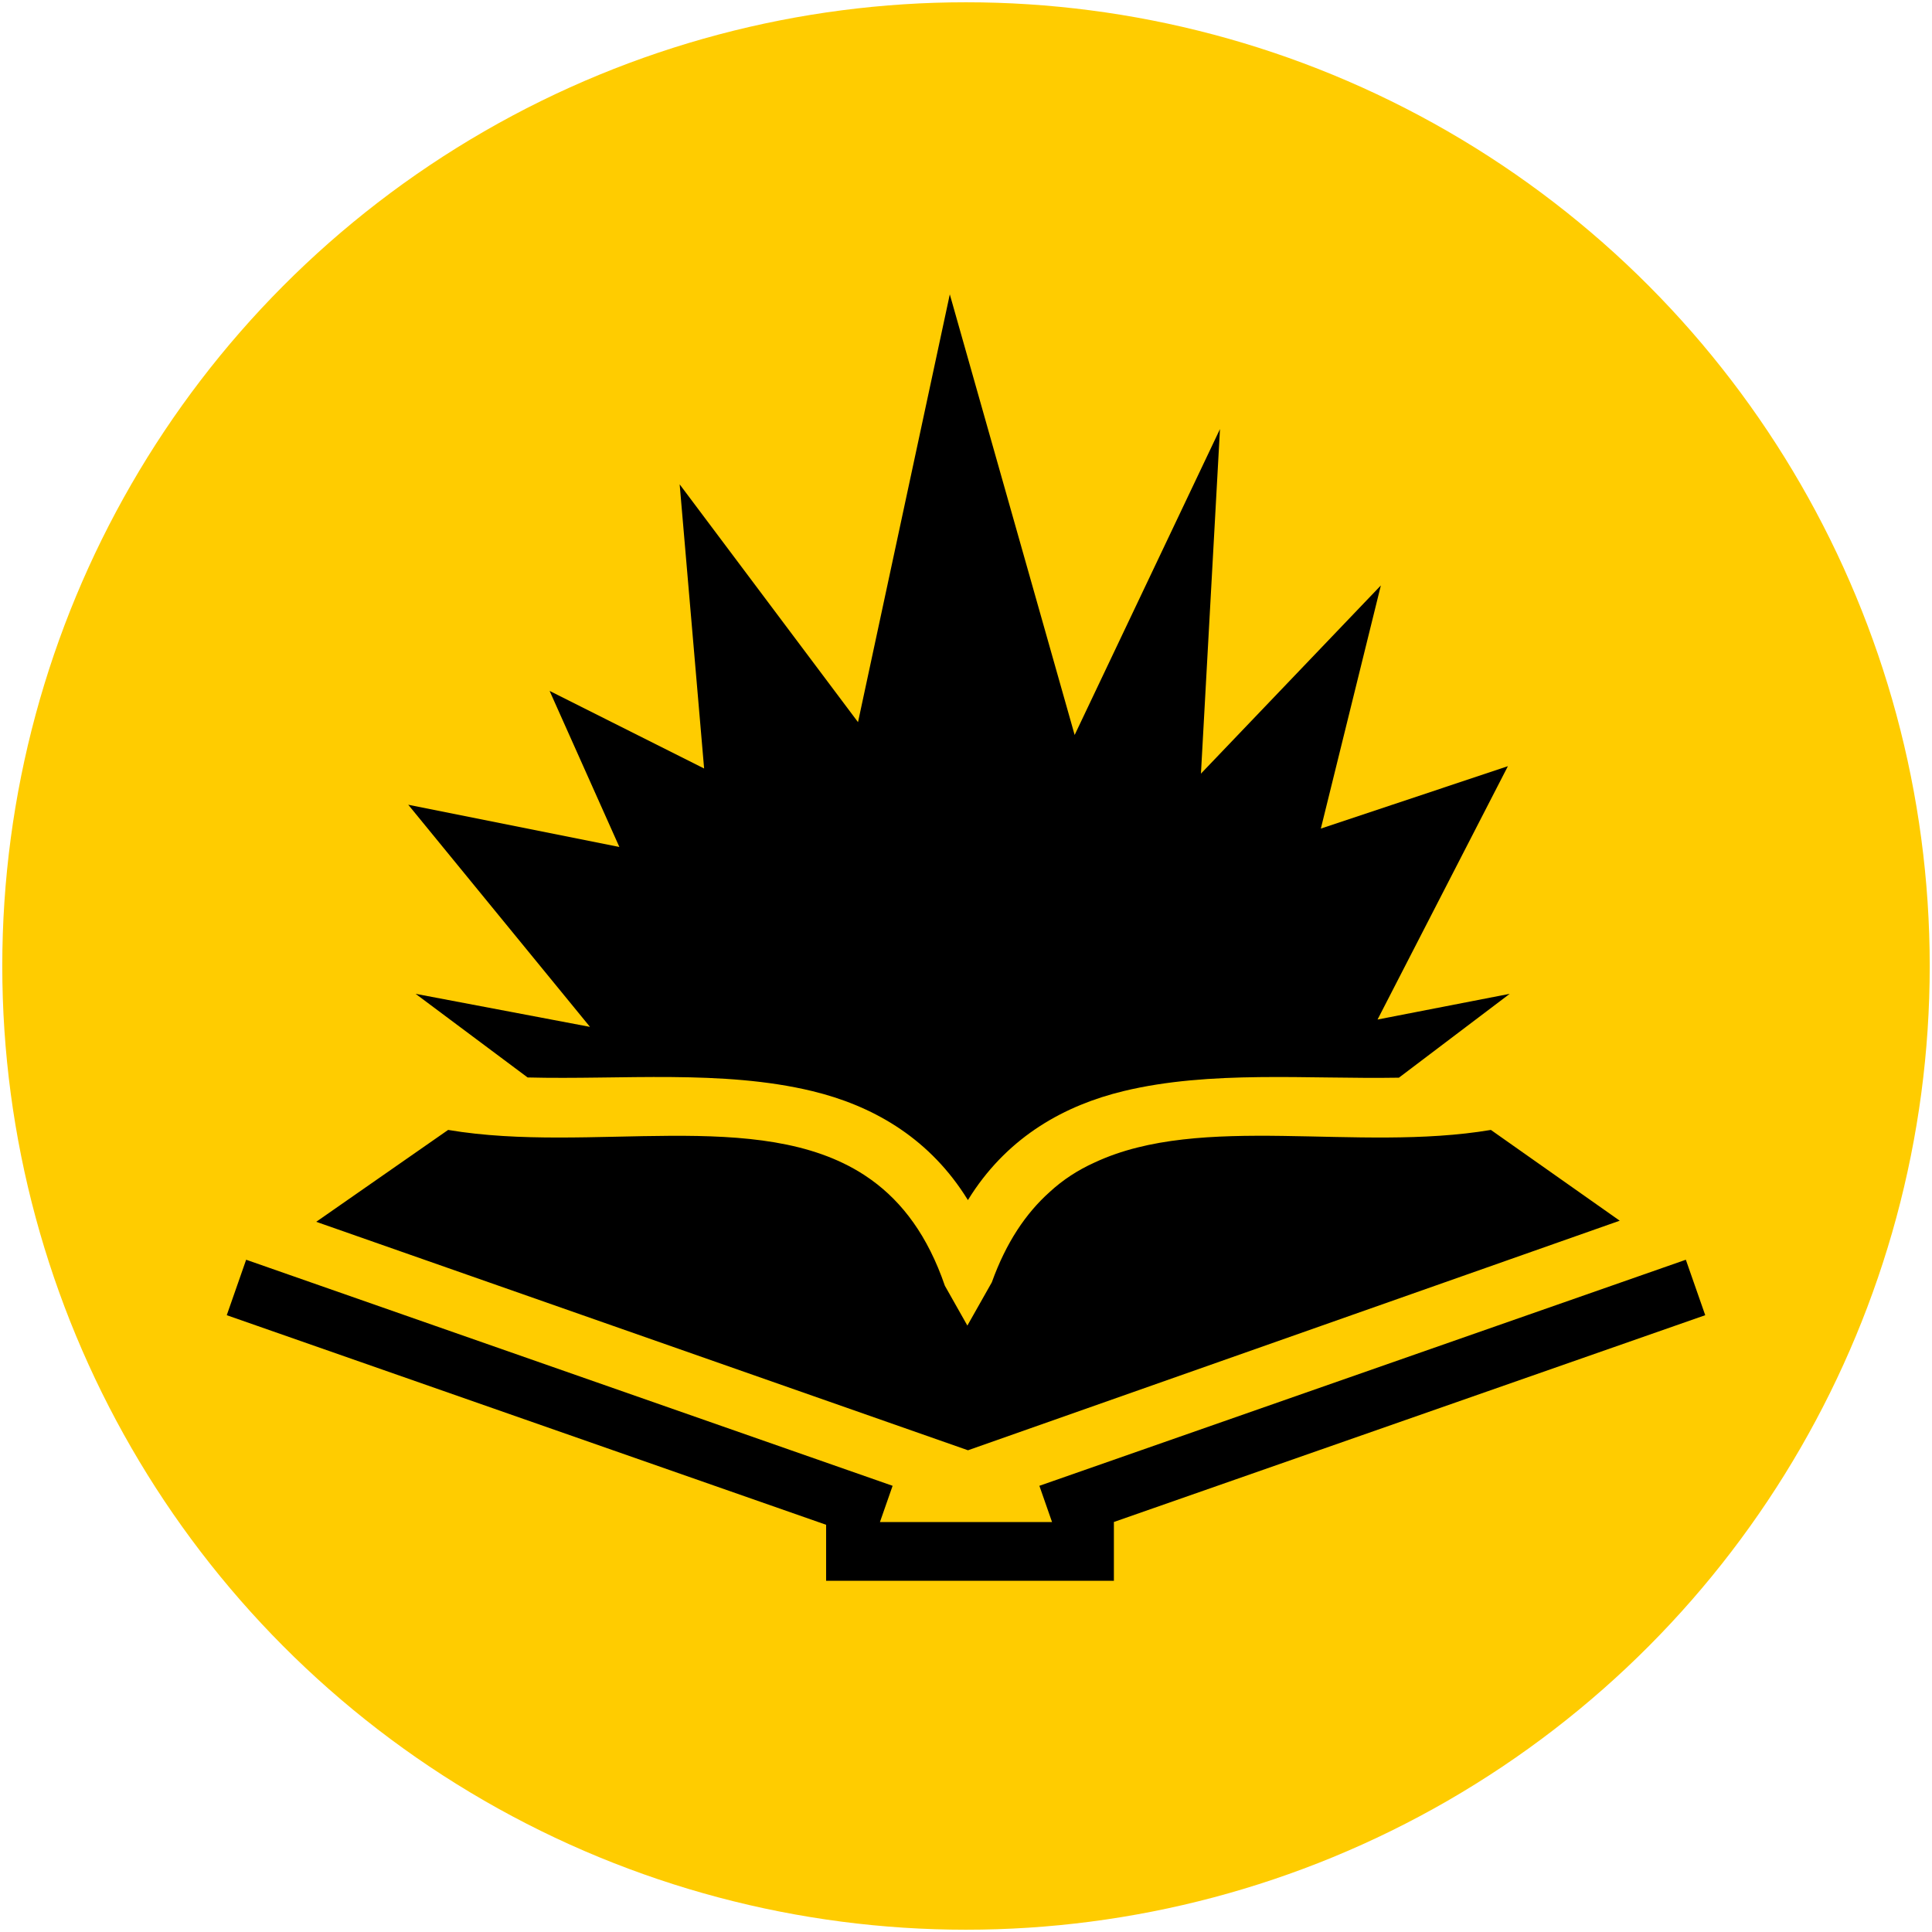 <?xml version="1.0" encoding="UTF-8" standalone="no"?>
<!-- Created with Inkscape (http://www.inkscape.org/) -->

<svg
   xmlns:dc="http://purl.org/dc/elements/1.1/"
   xmlns:cc="http://creativecommons.org/ns#"
   xmlns:rdf="http://www.w3.org/1999/02/22-rdf-syntax-ns#"
   xmlns:svg="http://www.w3.org/2000/svg"
   xmlns="http://www.w3.org/2000/svg"
   xmlns:xlink="http://www.w3.org/1999/xlink"
   xmlns:sodipodi="http://sodipodi.sourceforge.net/DTD/sodipodi-0.dtd"
   xmlns:inkscape="http://www.inkscape.org/namespaces/inkscape"
   width="512"
   height="512"
   viewBox="0 0 512 512"
   id="svg2"
   version="1.1"
   inkscape:version="0.91 r13725"
   sodipodi:docname="icon.svg"
   inkscape:export-filename="C:\H\PROJECTS\GitHub\StoryWheel\play\icon.png"
   inkscape:export-xdpi="90"
   inkscape:export-ydpi="90">
  <defs
     id="defs4">
    <linearGradient
       inkscape:collect="always"
       id="linearGradient4145">
      <stop
         style="stop-color:#ffcc00;stop-opacity:1;"
         offset="0"
         id="stop5611" />
      <stop
         style="stop-color:#ffcc00;stop-opacity:1"
         offset="1"
         id="stop5613" />
    </linearGradient>
    <radialGradient
       inkscape:collect="always"
       xlink:href="#linearGradient4145"
       id="radialGradient4149"
       cx="256"
       cy="796.362"
       fx="256"
       fy="796.362"
       r="255.396"
       gradientUnits="userSpaceOnUse" />
  </defs>
  <sodipodi:namedview
     id="base"
     pagecolor="#ffffff"
     bordercolor="#666666"
     borderopacity="1.0"
     inkscape:pageopacity="0.0"
     inkscape:pageshadow="2"
     inkscape:zoom="0.5855728"
     inkscape:cx="-300.44455"
     inkscape:cy="473.98614"
     inkscape:document-units="px"
     inkscape:current-layer="layer1"
     showgrid="false"
     units="px"
     inkscape:window-width="1920"
     inkscape:window-height="1018"
     inkscape:window-x="1358"
     inkscape:window-y="-8"
     inkscape:window-maximized="1" />
  <g
     inkscape:label="Layer 1"
     inkscape:groupmode="layer"
     id="layer1"
     transform="translate(0,-540.362)">
    <circle
       style="fill:url(#radialGradient4149);fill-opacity:1;stroke:none;stroke-width:31.6;stroke-miterlimit:4;stroke-dasharray:none;stroke-opacity:1"
       id="path4136"
       cx="256"
       cy="796.362"
       r="255.396" />
    <path
       id="path4140"
       d="m 251.708,618.376 -24.325,113.36 -47.266,-63.021 6.481,75.306 -40.947,-20.559 18.485,41.354 -55.947,-11.19 48.164,58.869 -46.217,-8.759 29.684,22.165 c 24.903,0.641 51.662,-2.137 75.471,3.624 15.575,3.767 30.128,11.914 40.198,27.274 0.345,0.526 0.683,1.061 1.016,1.602 0.335,-0.541 0.671,-1.075 1.016,-1.601 10.07,-15.361 24.623,-23.508 40.197,-27.275 23.025,-5.569 48.813,-3.151 73.01,-3.565 l 29.365,-22.222 -35.029,6.813 34.544,-67.139 -49.571,16.537 15.904,-64.437 -47.678,49.871 5.044,-91.307 -38.513,81.063 -33.084,-116.762 z m -132.946,221.425 -34.959,24.352 172.724,60.545 172.719,-60.837 -34.146,-24.058 c -35.483,5.981 -76.673,-4.615 -104.979,8.618 l -0.097,0.042 -0.011,0.006 c -4.353,1.974 -8.299,4.513 -11.875,7.816 -6.301,5.643 -11.51,13.369 -15.295,23.903 l -6.479,11.465 -5.963,-10.555 c -4.527,-13.189 -11.207,-22.075 -19.43,-28.021 -0.131,-0.095 -0.263,-0.183 -0.394,-0.277 -0.525,-0.372 -1.055,-0.736 -1.593,-1.085 -27.961,-18.137 -72.166,-5.498 -110.222,-11.912 z m -53.531,34.404 -5.137,14.697 158.835,55.542 0,14.842 76.264,0 0,-15.567 -0.046,0 156.757,-54.817 -5.138,-14.696 -171.321,59.91 3.357,9.602 -45.609,0 3.357,-9.602 -171.32,-59.91 z"
       inkscape:connector-curvature="0" />
  </g>
</svg>
